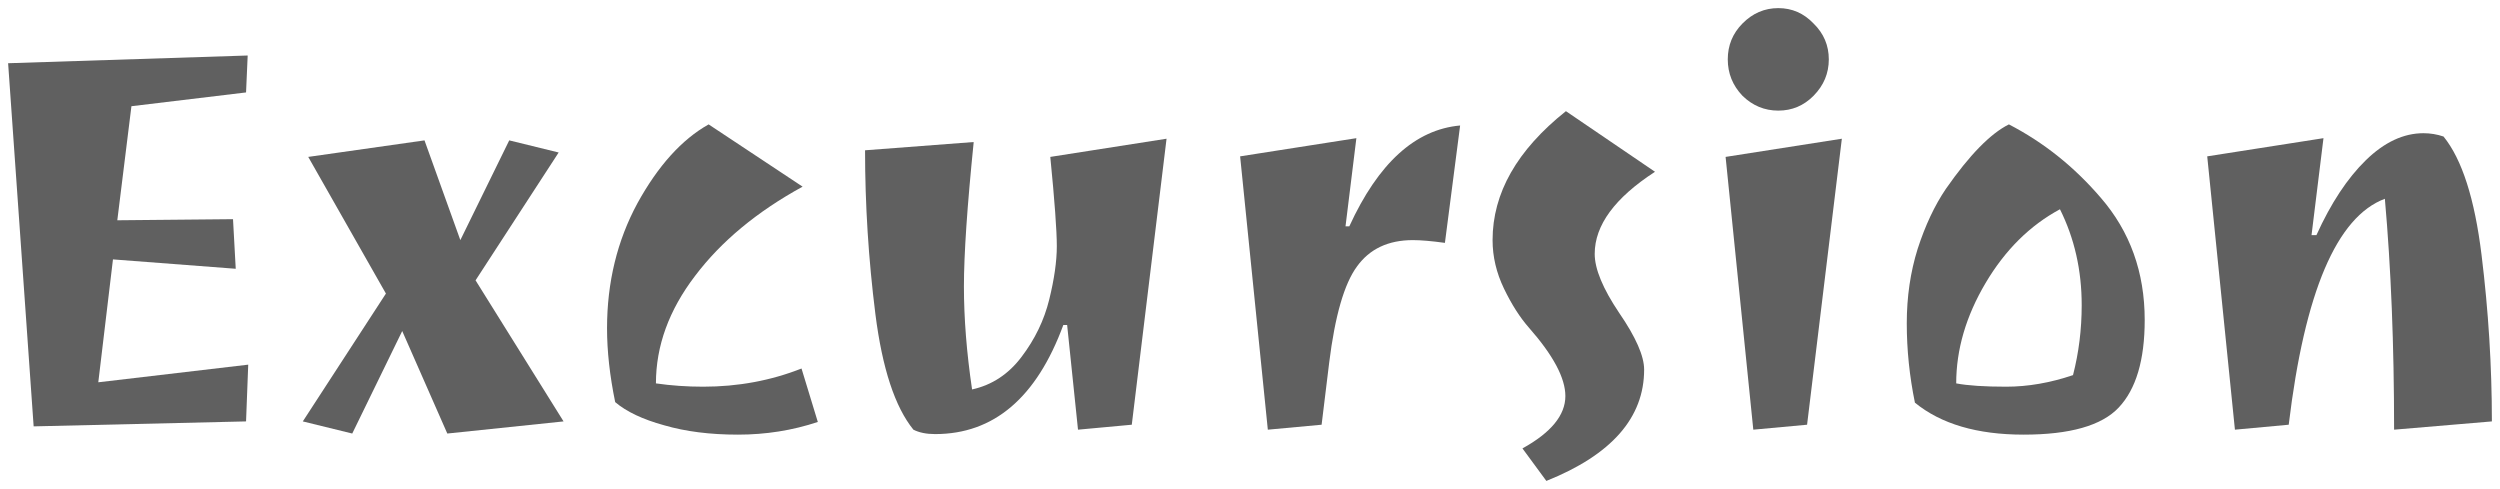 <svg width="1232" height="241" viewBox="0 0 1232 241" fill="none" xmlns="http://www.w3.org/2000/svg">
<g filter="url(#filter0_d_102_70)">
<path d="M121.255 203.671L16.582 206.115L4 27.156L122.059 23.354L121.255 41.549L64.769 48.338L57.809 104.551L114.83 104.008L116.169 128.449L55.667 123.832L48.439 184.39L122.326 175.7L121.255 203.671Z" fill="#606060"/>
<path d="M149.222 203.671L190.181 140.669L151.899 73.322L209.189 65.175L226.857 114.328L250.951 65.175L275.312 71.149L234.353 134.152L277.721 203.671L220.432 209.646L198.213 159.135L173.584 209.646L149.222 203.671Z" fill="#606060"/>
<path d="M346.533 186.563C363.666 186.563 379.817 183.576 394.987 177.601L403.019 203.943C390.526 208.107 377.408 210.189 363.666 210.189C349.923 210.189 337.787 208.65 327.258 205.572C316.728 202.676 308.697 198.874 303.164 194.167C300.487 181.132 299.148 169.002 299.148 157.777C299.148 135.147 304.146 114.599 314.14 96.133C324.313 77.667 336.003 64.722 349.21 57.3L395.523 87.986C373.035 100.297 355.367 114.961 342.517 131.979C329.667 148.816 323.242 166.467 323.242 184.934C330.738 186.02 338.501 186.563 346.533 186.563Z" fill="#606060"/>
<path d="M503.398 171.899C510.001 163.209 514.552 153.794 517.051 143.656C519.55 133.518 520.799 124.737 520.799 117.315C520.799 109.711 519.728 95.047 517.586 73.322L574.876 64.36L557.742 205.301L531.24 207.745L525.885 156.148H524.011C510.805 191.994 489.745 209.917 460.833 209.917C456.549 209.917 452.98 209.193 450.124 207.745C441.022 196.52 434.776 177.511 431.385 150.717C427.994 123.742 426.299 96.857 426.299 70.063L479.84 65.99C476.627 97.672 475.021 121.388 475.021 137.139C475.021 152.889 476.36 169.817 479.037 187.921C488.853 185.748 496.973 180.408 503.398 171.899Z" fill="#606060"/>
<path d="M696.262 114.328C684.126 114.328 674.934 118.672 668.688 127.362C662.441 135.871 657.89 151.622 655.035 174.614L651.287 205.301L624.784 207.745L611.131 73.05L668.42 64.089L663.066 107.538H664.94C679.218 76.399 697.422 59.834 719.552 57.843L712.056 115.685C705.453 114.78 700.188 114.328 696.262 114.328Z" fill="#606060"/>
<path d="M735.541 114.328C735.541 91.154 747.588 69.972 771.682 50.782L815.586 80.654C795.775 93.508 785.87 106.995 785.87 121.117C785.87 128.539 789.886 138.225 797.917 150.174C806.127 162.122 810.231 171.446 810.231 178.145C810.231 201.861 794.169 220.146 762.044 233L750.265 216.978C764.364 209.193 771.414 200.594 771.414 191.179C771.414 182.308 765.435 171.084 753.478 157.506C749.016 152.437 744.911 146.01 741.163 138.225C737.415 130.44 735.541 122.474 735.541 114.328Z" fill="#606060"/>
<path d="M864.026 207.745L850.373 73.322L907.662 64.36L890.529 205.301L864.026 207.745ZM858.672 43.178C853.853 38.109 851.444 32.135 851.444 25.255C851.444 18.376 853.853 12.492 858.672 7.604C863.669 2.535 869.558 0 876.34 0C883.122 0 888.923 2.535 893.741 7.604C898.738 12.492 901.237 18.376 901.237 25.255C901.237 32.135 898.738 38.109 893.741 43.178C888.923 48.066 883.122 50.511 876.34 50.511C869.558 50.511 863.669 48.066 858.672 43.178Z" fill="#606060"/>
<path d="M1056.91 153.704C1056.91 173.437 1052.63 187.83 1044.06 196.882C1035.67 205.753 1020.06 210.189 997.214 210.189C974.37 210.189 956.523 204.939 943.673 194.438C940.996 181.403 939.657 168.368 939.657 155.333C939.657 142.298 941.442 130.078 945.011 118.673C948.759 107.086 953.399 97.219 958.932 89.072C970.533 72.416 980.884 61.826 989.986 57.3C1007.12 66.171 1022.2 78.21 1035.23 93.417C1049.68 110.073 1056.91 130.169 1056.91 153.704ZM1025.86 146.372C1025.86 129.173 1022.29 113.422 1015.15 99.12C1000.34 107.086 988.112 119.216 978.474 135.509C968.837 151.803 964.018 168.278 964.018 184.934C969.729 186.02 977.939 186.563 988.647 186.563C999.356 186.563 1010.33 184.662 1021.58 180.86C1024.43 169.817 1025.86 158.321 1025.86 146.372Z" fill="#606060"/>
<path d="M1194.27 61.645C1197.66 61.645 1200.96 62.188 1204.17 63.274C1213.28 74.499 1219.52 93.96 1222.91 121.66C1226.3 149.178 1228 176.515 1228 203.671L1179.81 207.745C1179.81 166.105 1178.3 128.177 1175.26 93.96C1151.53 102.831 1135.73 139.945 1127.88 205.301L1101.37 207.745L1087.72 73.05L1145.01 64.089L1139.12 111.883H1141.53C1148.67 96.133 1156.79 83.822 1165.89 74.951C1174.99 66.08 1184.45 61.645 1194.27 61.645Z" fill="#606060"/>
</g>
<defs>
<filter id="filter0_d_102_70" x="0" y="0" width="1232" height="241" filterUnits="userSpaceOnUse" color-interpolation-filters="sRGB">
<feFlood flood-opacity="0" result="BackgroundImageFix"/>
<feColorMatrix in="SourceAlpha" type="matrix" values="0 0 0 0 0 0 0 0 0 0 0 0 0 0 0 0 0 0 127 0" result="hardAlpha"/>
<feOffset dy="4"/>
<feGaussianBlur stdDeviation="2"/>
<feComposite in2="hardAlpha" operator="out"/>
<feColorMatrix type="matrix" values="0 0 0 0 0 0 0 0 0 0 0 0 0 0 0 0 0 0 0.25 0"/>
<feBlend mode="normal" in2="BackgroundImageFix" result="effect1_dropShadow_102_70"/>
<feBlend mode="normal" in="SourceGraphic" in2="effect1_dropShadow_102_70" result="shape"/>
</filter>
</defs>
</svg>
